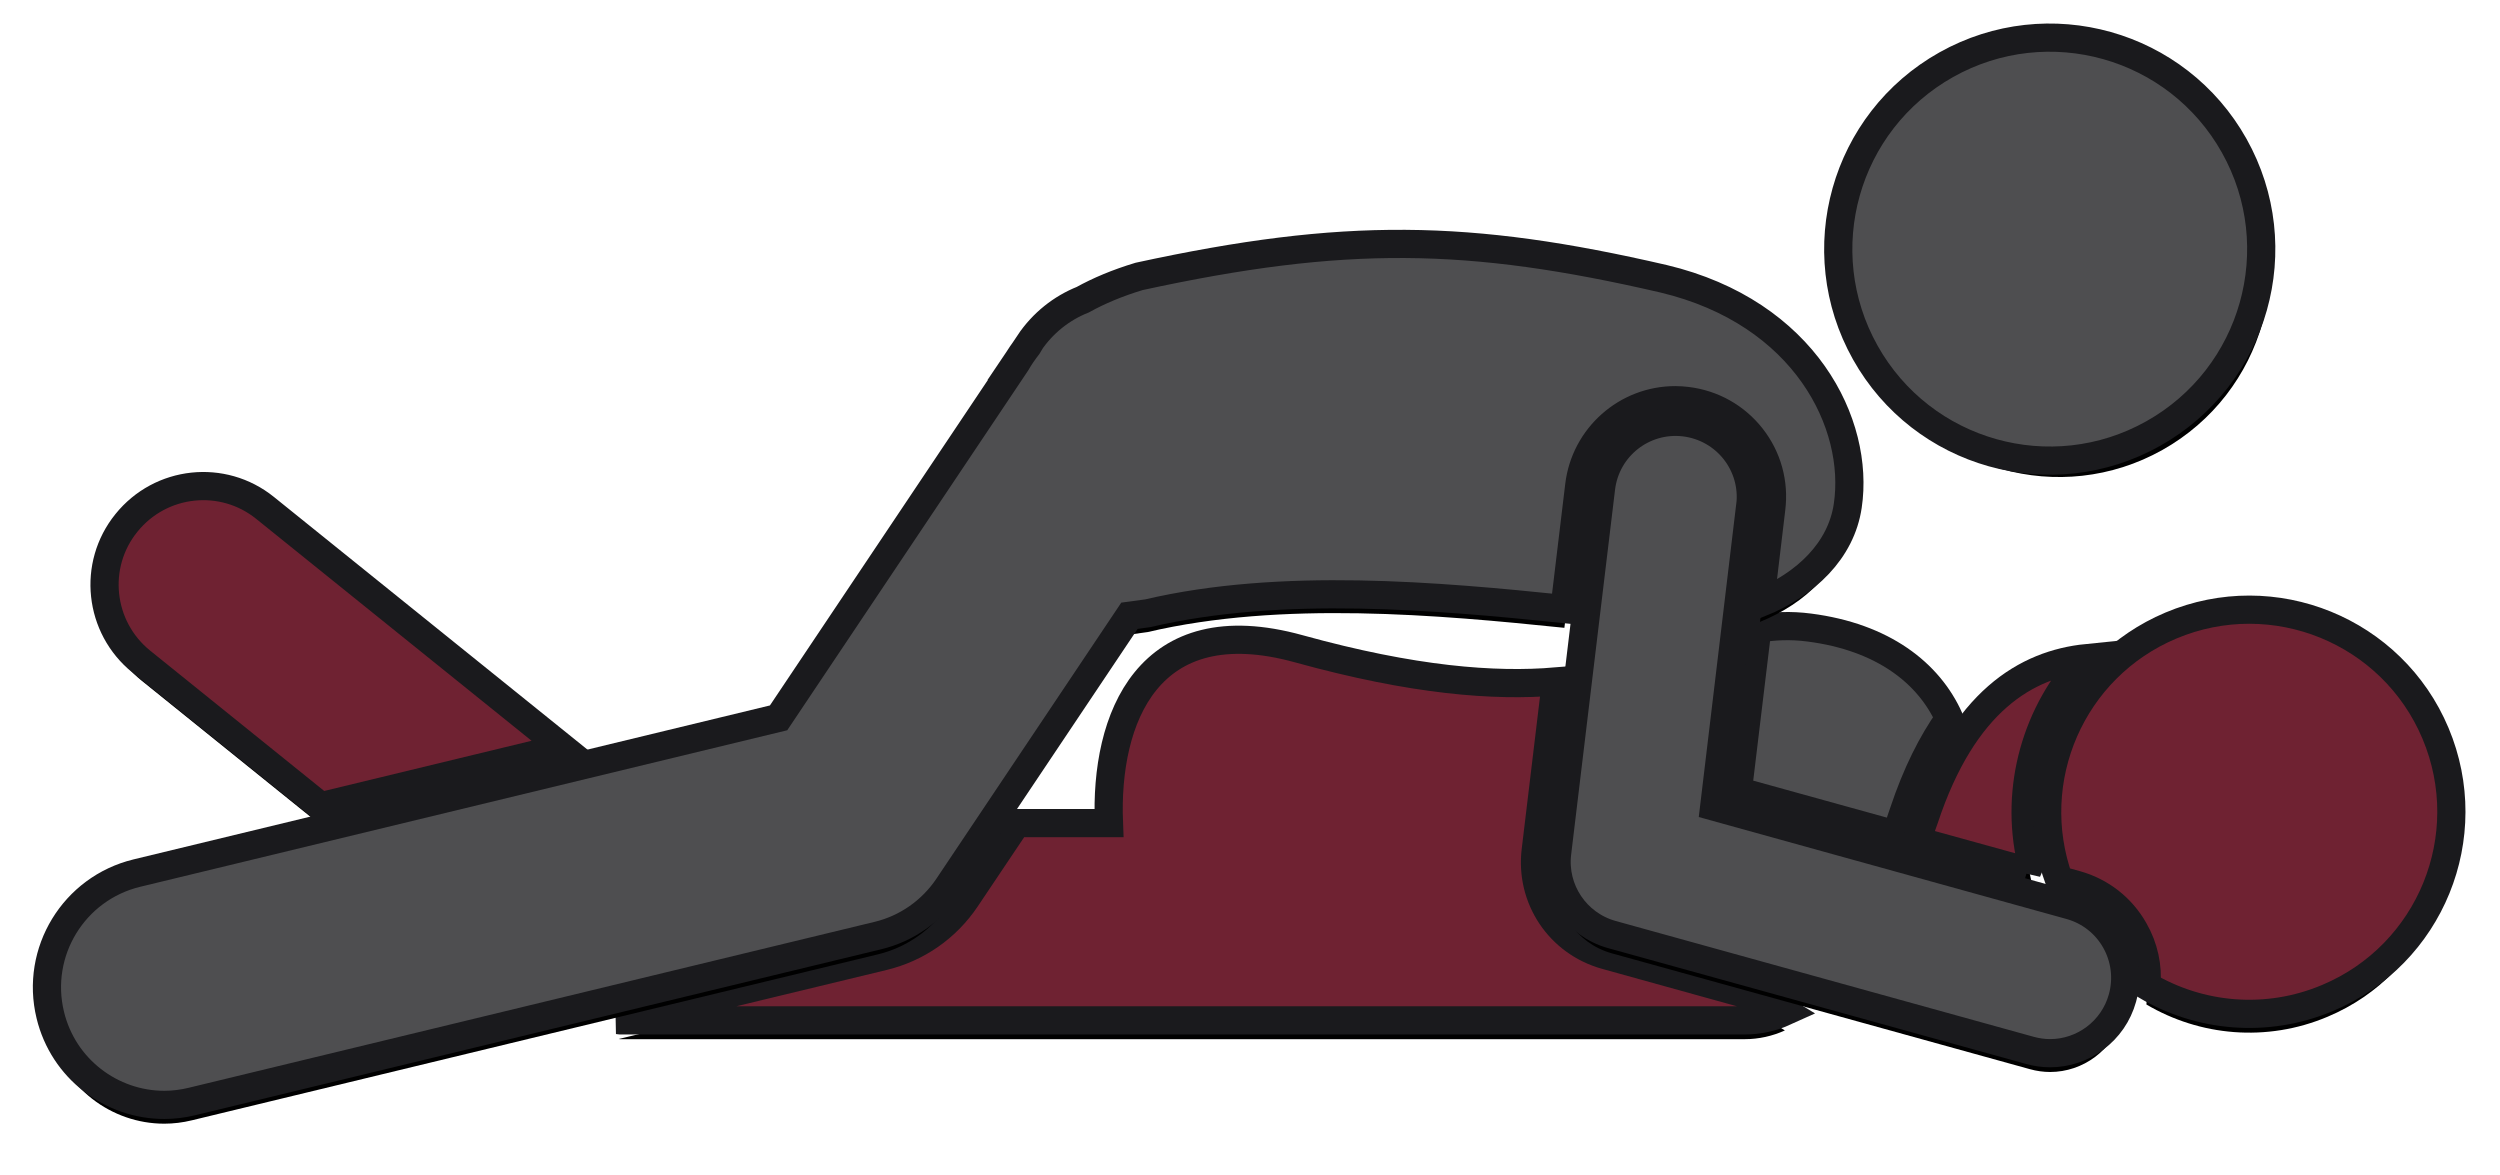 <svg xmlns="http://www.w3.org/2000/svg" width="266" height="125" xmlns:xlink="http://www.w3.org/1999/xlink"><title>sex-etsy-30</title><defs><ellipse id="b" cx="213.093" cy="31.508" rx="22.5" ry="22.5"/><filter id="a" width="137.8%" height="137.8%" x="-18.9%" y="-14.4%" filterUnits="objectBoundingBox"><feMorphology radius="1.5" operator="dilate" in="SourceAlpha" result="shadowSpreadOuter1"/><feOffset dy="2" in="shadowSpreadOuter1" result="shadowOffsetOuter1"/><feGaussianBlur stdDeviation="2" in="shadowOffsetOuter1" result="shadowBlurOuter1"/><feComposite in="shadowBlurOuter1" in2="SourceAlpha" operator="out" result="shadowBlurOuter1"/><feColorMatrix values="0 0 0 0 0 0 0 0 0 0 0 0 0 0 0 0 0 0 1 0" in="shadowBlurOuter1"/></filter><path id="d" d="M179.9 89.16l16.8 4.65c.28-.74.56-1.53.84-2.38 1.38-4.14 3.03-7.4 4.86-9.98-2.17-4.84-7.05-8.67-14.9-9.68-2-.26-3.8-.17-5.52.13l-2.08 17.26z"/><filter id="c" width="177.1%" height="177.9%" x="-38.4%" y="-29.3%" filterUnits="objectBoundingBox"><feMorphology radius="1.5" operator="dilate" in="SourceAlpha" result="shadowSpreadOuter1"/><feOffset dy="2" in="shadowSpreadOuter1" result="shadowOffsetOuter1"/><feGaussianBlur stdDeviation="2" in="shadowOffsetOuter1" result="shadowBlurOuter1"/><feComposite in="shadowBlurOuter1" in2="SourceAlpha" operator="out" result="shadowBlurOuter1"/><feColorMatrix values="0 0 0 0 0 0 0 0 0 0 0 0 0 0 0 0 0 0 1 0" in="shadowBlurOuter1"/></filter><path id="f" d="M23.2 59.04c-4.5-3.63-11.1-2.93-14.75 1.6-3.64 4.5-2.93 11.1 1.58 14.75l19.1 15.4 25.74-6.23L23.2 59.04z"/><filter id="e" width="138.6%" height="150.3%" x="-17.4%" y="-19.1%" filterUnits="objectBoundingBox"><feMorphology radius="1.5" operator="dilate" in="SourceAlpha" result="shadowSpreadOuter1"/><feOffset dy="2" in="shadowSpreadOuter1" result="shadowOffsetOuter1"/><feGaussianBlur stdDeviation="2" in="shadowOffsetOuter1" result="shadowBlurOuter1"/><feComposite in="shadowBlurOuter1" in2="SourceAlpha" operator="out" result="shadowBlurOuter1"/><feColorMatrix values="0 0 0 0 0 0 0 0 0 0 0 0 0 0 0 0 0 0 1 0" in="shadowBlurOuter1"/></filter><path id="h" d="M183.16 111.44l-17.3-4.8c-4.93-1.37-8.08-6.06-7.46-11.15l2.16-17.98c-6.55.55-15.15-.1-27.37-3.48-16.06-4.45-20.65 7.4-20.2 18.55h-9.82l-5.38 8.02c-2.07 3.1-5.2 5.28-8.82 6.15l-28.14 6.8c.1.02.2.02.28.02h119.5c1.54 0 3-.34 4.3-.93-.38-.23-.7-.44-.98-.63-.26-.2-.52-.4-.78-.6z"/><filter id="g" width="123.7%" height="142%" x="-15.4%" y="-16.1%" filterUnits="objectBoundingBox"><feMorphology radius="1.5" operator="dilate" in="SourceAlpha" result="shadowSpreadOuter1"/><feOffset dy="2" in="shadowSpreadOuter1" result="shadowOffsetOuter1"/><feGaussianBlur stdDeviation="2" in="shadowOffsetOuter1" result="shadowBlurOuter1"/><feComposite in="shadowBlurOuter1" in2="SourceAlpha" operator="out" result="shadowBlurOuter1"/><feColorMatrix values="0 0 0 0 0 0 0 0 0 0 0 0 0 0 0 0 0 0 1 0" in="shadowBlurOuter1"/></filter><path id="j" d="M104.54 41.5l-.2.33c-.45.58-.85 1.16-1.2 1.77l-25.3 37.78L9.55 97.9c-6.7 1.63-10.83 8.38-9.2 15.1 1.38 5.72 6.5 9.56 12.13 9.56.97 0 1.96-.12 2.94-.36l73-17.66c3.05-.74 5.7-2.6 7.45-5.2l19.3-28.82c.62-.08 1.26-.17 1.95-.27 14.2-3.34 30.93-1.83 44.33-.45l1.58-13.14c.62-5.18 5.02-9.08 10.22-9.08.4 0 .83.03 1.24.08 2.73.33 5.17 1.7 6.87 3.86 1.7 2.17 2.44 4.86 2.1 7.6l-1.2 10.05c4.9-2 8.64-5.6 9.34-10.35 1.3-8.7-4.53-20.57-19.6-24.16-20.73-4.8-33.94-5-55.8-.25-2.32.7-4.3 1.54-6 2.48-2.25.9-4.25 2.47-5.7 4.63z"/><filter id="i" width="108.9%" height="118.6%" x="-4.4%" y="-7.1%" filterUnits="objectBoundingBox"><feMorphology radius="1.5" operator="dilate" in="SourceAlpha" result="shadowSpreadOuter1"/><feOffset dy="2" in="shadowSpreadOuter1" result="shadowOffsetOuter1"/><feGaussianBlur stdDeviation="2" in="shadowOffsetOuter1" result="shadowBlurOuter1"/><feComposite in="shadowBlurOuter1" in2="SourceAlpha" operator="out" result="shadowBlurOuter1"/><feColorMatrix values="0 0 0 0 0 0 0 0 0 0 0 0 0 0 0 0 0 0 1 0" in="shadowBlurOuter1"/></filter><path id="l" d="M210.68 97.7c.15-.35.3-.7.44-1.03-1.8-7.84.56-15.97 5.92-21.65-6.4.65-13.15 4.56-17.3 17.12-.28.8-.55 1.56-.82 2.3l11.76 3.25z"/><filter id="k" width="209.8%" height="176.7%" x="-49.6%" y="-29.1%" filterUnits="objectBoundingBox"><feMorphology radius="1.5" operator="dilate" in="SourceAlpha" result="shadowSpreadOuter1"/><feOffset dy="2" in="shadowSpreadOuter1" result="shadowOffsetOuter1"/><feGaussianBlur stdDeviation="2" in="shadowOffsetOuter1" result="shadowBlurOuter1"/><feComposite in="shadowBlurOuter1" in2="SourceAlpha" operator="out" result="shadowBlurOuter1"/><feColorMatrix values="0 0 0 0 0 0 0 0 0 0 0 0 0 0 0 0 0 0 1 0" in="shadowBlurOuter1"/></filter><path id="n" d="M214.08 98.63l1.8.5c2.64.73 4.85 2.45 6.2 4.85 1.04 1.82 1.48 3.87 1.3 5.9 5.66 3.34 12.77 4.05 19.28 1.3 10.95-4.6 16.08-17.2 11.48-28.15-4.6-10.94-17.22-16.08-28.16-11.47-10.58 4.46-15.73 16.4-11.9 27.07z"/><filter id="m" width="139.5%" height="139.5%" x="-19.8%" y="-15.1%" filterUnits="objectBoundingBox"><feMorphology radius="1.5" operator="dilate" in="SourceAlpha" result="shadowSpreadOuter1"/><feOffset dy="2" in="shadowSpreadOuter1" result="shadowOffsetOuter1"/><feGaussianBlur stdDeviation="2" in="shadowOffsetOuter1" result="shadowBlurOuter1"/><feComposite in="shadowBlurOuter1" in2="SourceAlpha" operator="out" result="shadowBlurOuter1"/><feColorMatrix values="0 0 0 0 0 0 0 0 0 0 0 0 0 0 0 0 0 0 1 0" in="shadowBlurOuter1"/></filter><path id="p" d="M181.23 58.84c.53-4.4-2.6-8.37-7-8.9-4.38-.52-8.36 2.6-8.88 7l-4.67 38.82c-.47 3.93 2 7.6 5.8 8.67l44.5 12.33c.72.2 1.44.3 2.15.3 3.5 0 6.72-2.33 7.7-5.87 1.18-4.27-1.3-8.68-5.57-9.86l-37.87-10.5 3.83-32z"/><filter id="o" width="128.1%" height="125.3%" x="-14%" y="-9.7%" filterUnits="objectBoundingBox"><feMorphology radius="1.5" operator="dilate" in="SourceAlpha" result="shadowSpreadOuter1"/><feOffset dy="2" in="shadowSpreadOuter1" result="shadowOffsetOuter1"/><feGaussianBlur stdDeviation="2" in="shadowOffsetOuter1" result="shadowBlurOuter1"/><feComposite in="shadowBlurOuter1" in2="SourceAlpha" operator="out" result="shadowBlurOuter1"/><feColorMatrix values="0 0 0 0 0 0 0 0 0 0 0 0 0 0 0 0 0 0 1 0" in="shadowBlurOuter1"/></filter></defs><g fill="none"><g fill-rule="nonzero"><g transform="translate(5 -5) rotate(-29.274 213.093 31.508)"><use fill="#000" filter="url(#a)" xlink:href="#b"/><use fill="#4E4E50" stroke="#1A1A1D" stroke-width="3" xlink:href="#b"/></g><g id="Path" transform="translate(5 -5)"><use fill="#000" filter="url(#c)" xlink:href="#d"/><use fill="#4E4E50" stroke="#1A1A1D" stroke-width="3" xlink:href="#d"/></g><g id="Path" transform="translate(5 -5)"><use fill="#000" filter="url(#e)" xlink:href="#f"/><use fill="#6F2232" stroke="#1A1A1D" stroke-width="3" xlink:href="#f"/></g><g id="Path" transform="translate(5 -5)"><use fill="#000" filter="url(#g)" xlink:href="#h"/><use fill="#6F2232" stroke="#1A1A1D" stroke-width="3" xlink:href="#h"/></g><g id="Path" transform="translate(5 -5)"><use fill="#000" filter="url(#i)" xlink:href="#j"/><use fill="#4E4E50" stroke="#1A1A1D" stroke-width="3" xlink:href="#j"/></g><g id="Path" transform="translate(5 -5)"><use fill="#000" filter="url(#k)" xlink:href="#l"/><use fill="#6F2232" stroke="#1A1A1D" stroke-width="3" xlink:href="#l"/></g><g id="Path" transform="translate(5 -5)"><use fill="#000" filter="url(#m)" xlink:href="#n"/><use fill="#6F2232" stroke="#1A1A1D" stroke-width="3" xlink:href="#n"/></g><g transform="translate(5 -5)"><use fill="#000" filter="url(#o)" xlink:href="#p"/><use fill="#4E4E50" stroke="#1A1A1D" stroke-width="3" xlink:href="#p"/></g></g></g></svg>